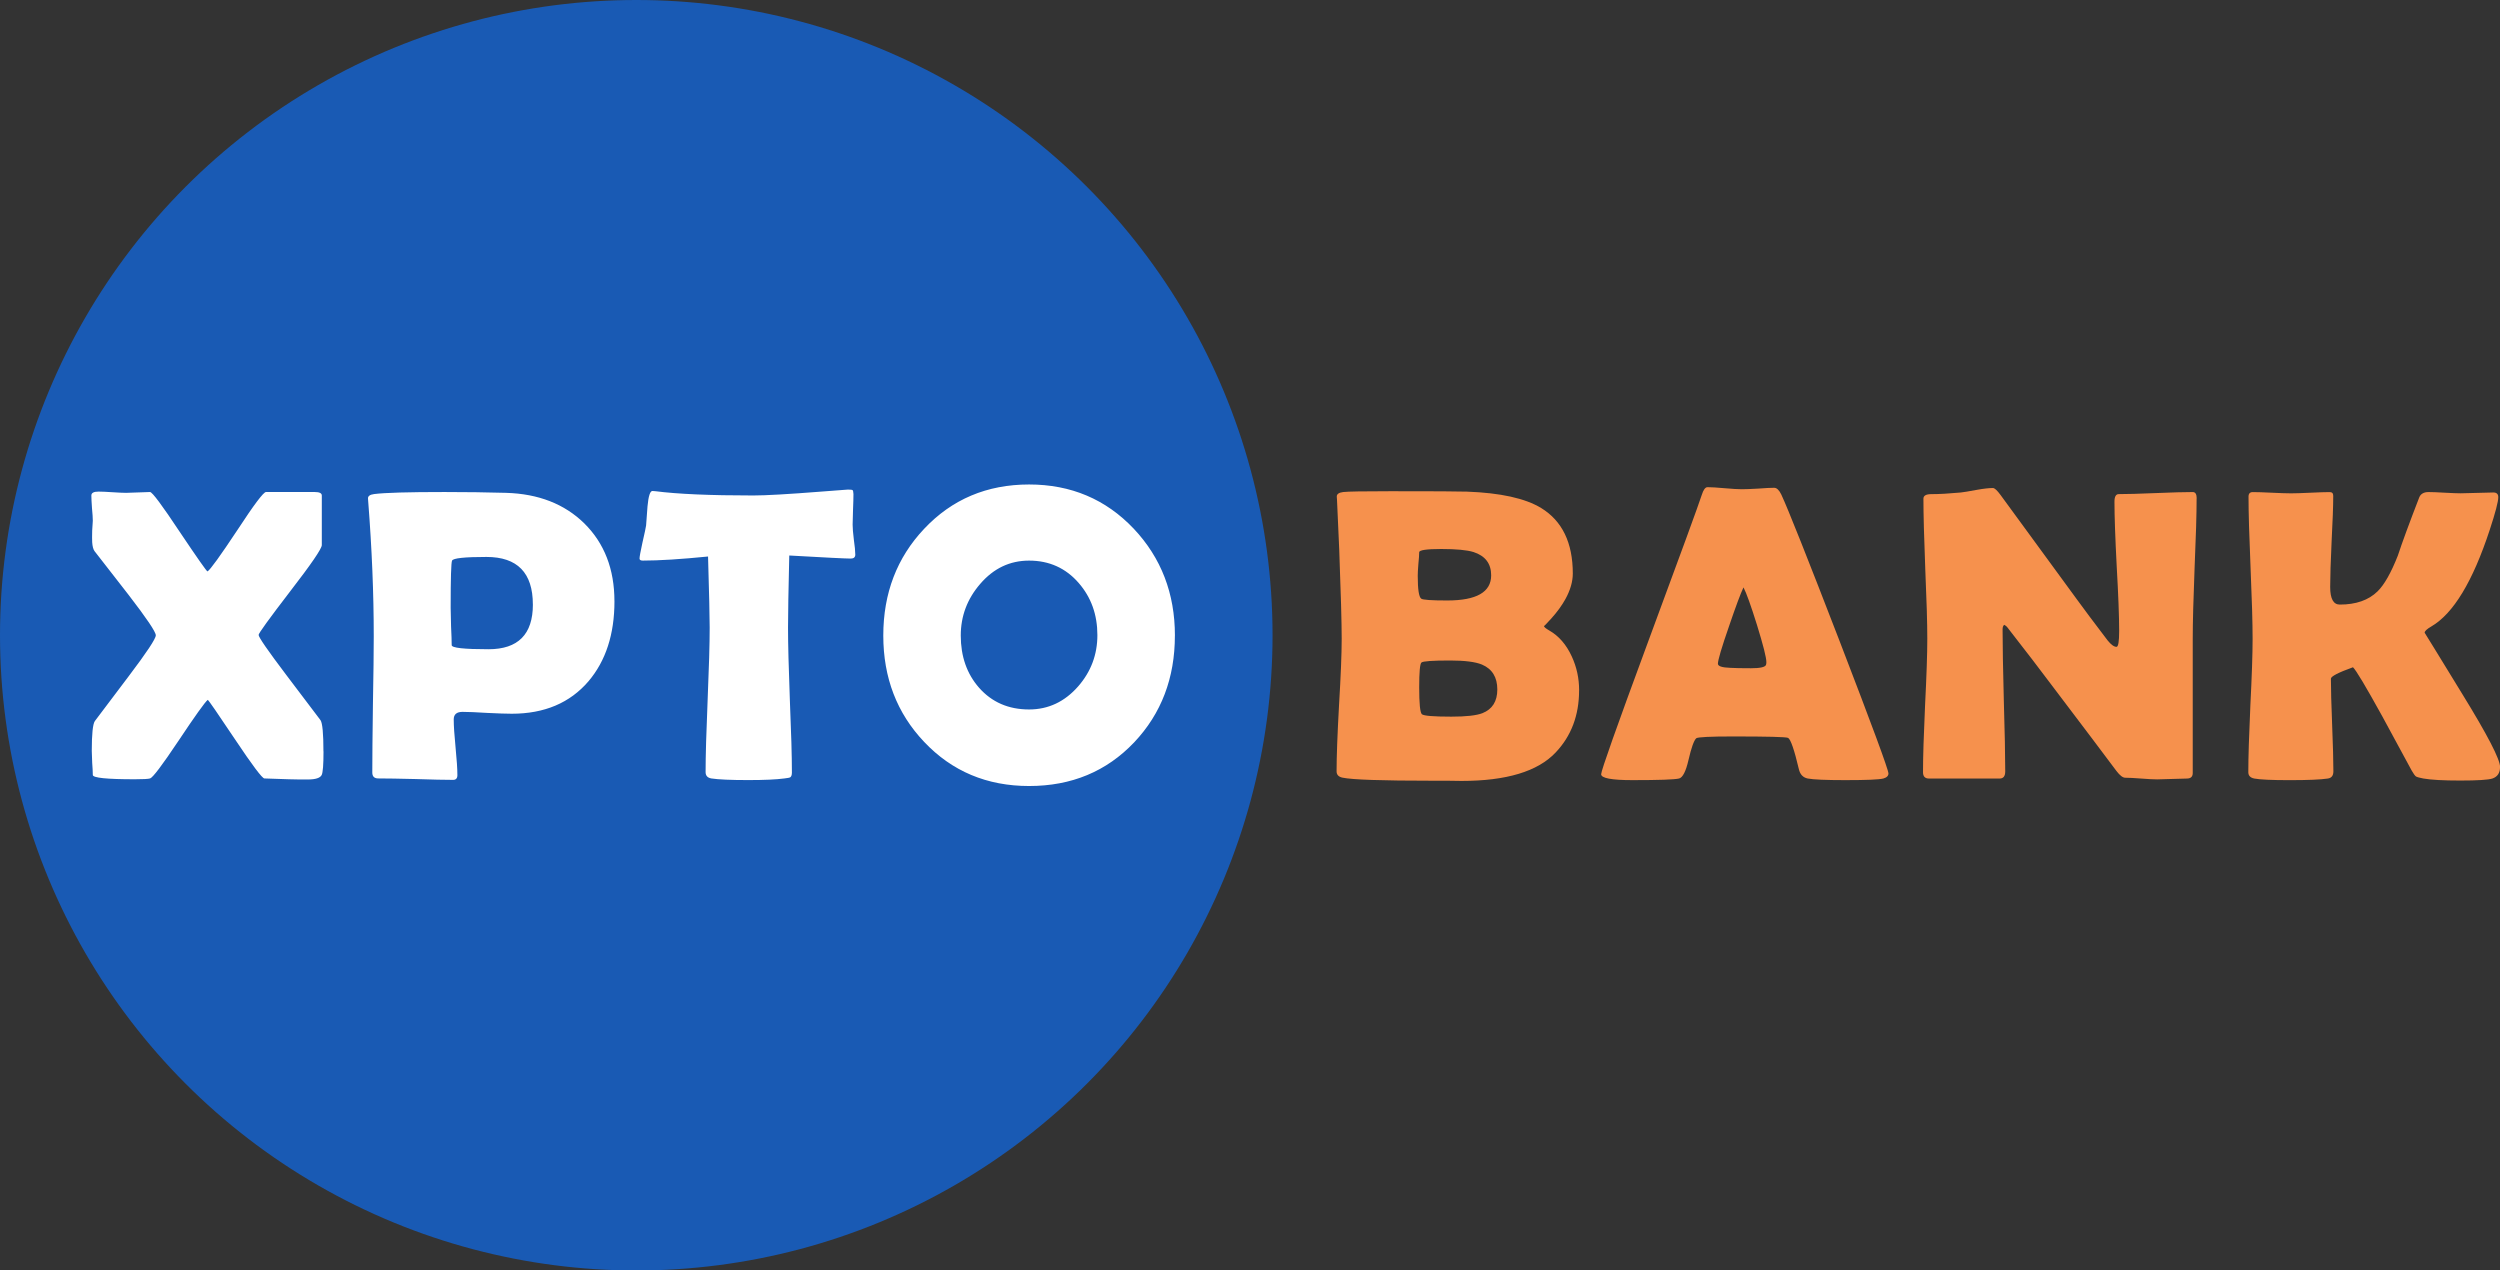 <?xml version="1.0" encoding="UTF-8" standalone="no"?>
<!-- Created with Inkscape (http://www.inkscape.org/) -->

<svg
   width="366"
   height="186"
   viewBox="0 0 96.837 49.212"
   version="1.1"
   id="svg1"
   inkscape:version="1.3.2 (091e20e, 2023-11-25, custom)"
   sodipodi:docname="logo.svg"
   xmlns:inkscape="http://www.inkscape.org/namespaces/inkscape"
   xmlns:sodipodi="http://sodipodi.sourceforge.net/DTD/sodipodi-0.dtd"
   xmlns="http://www.w3.org/2000/svg"
   xmlns:svg="http://www.w3.org/2000/svg">
  <rect x="0" y="0" width="96.837" height="49.212" fill="#333333" stroke="none"/>
  <sodipodi:namedview
     id="namedview1"
     pagecolor="#ffffff"
     bordercolor="#000000"
     borderopacity="0.25"
     inkscape:showpageshadow="2"
     inkscape:pageopacity="0.0"
     inkscape:pagecheckerboard="0"
     inkscape:deskcolor="#d1d1d1"
     inkscape:document-units="mm"
     inkscape:zoom="2.768771"
     inkscape:cx="262.75195"
     inkscape:cy="159.09586"
     inkscape:window-width="1920"
     inkscape:window-height="991"
     inkscape:window-x="-9"
     inkscape:window-y="-9"
     inkscape:window-maximized="1"
     inkscape:current-layer="layer1" />
  <defs
     id="defs1" />
  <g
     inkscape:label="Camada 1"
     inkscape:groupmode="layer"
     id="layer1">
    <ellipse
       style="fill:#195ab4;fill-opacity:1;stroke-width:2.247;-inkscape-stroke:none"
       id="path1"
       cx="24.646"
       cy="24.606"
       rx="24.646"
       ry="24.606" />
    <path
       style="font-size:16.209px;font-family:'Berlin Sans FB Demi';-inkscape-font-specification:'Berlin Sans FB Demi';letter-spacing:0.529px;word-spacing:0px;fill:#ffffff;stroke-width:2.247"
       d="m 12.531,29.102 q 0,0.775 -0.071,0.917 -0.087,0.174 -0.539,0.174 -0.071,0 -0.317,0 -0.238,-0.008 -0.404,-0.008 -0.158,0 -0.483,-0.016 -0.317,-0.016 -0.475,-0.016 -0.127,0 -1.141,-1.518 -1.014,-1.518 -1.054,-1.526 -0.166,0.134 -1.141,1.597 -0.935,1.4 -1.093,1.447 -0.111,0.032 -0.594,0.032 -1.624,0 -1.624,-0.166 0,-0.166 -0.024,-0.474 -0.016,-0.308 -0.016,-0.459 0,-0.981 0.119,-1.155 0.008,-0.008 1.307,-1.732 1.054,-1.392 1.054,-1.59 0,-0.198 -1.054,-1.566 -0.665,-0.846 -1.323,-1.7 -0.071,-0.103 -0.087,-0.34 -0.008,-0.166 0,-0.451 0.024,-0.34 0.024,-0.38 0,-0.158 -0.032,-0.49 -0.024,-0.332 -0.024,-0.49 0,-0.15 0.277,-0.15 0.182,0 0.539,0.024 0.356,0.024 0.531,0.024 0.158,0 0.467,-0.016 0.309,-0.016 0.459,-0.016 0.127,0 1.149,1.542 1.03,1.534 1.077,1.534 0.158,-0.095 1.164,-1.613 0.958,-1.463 1.101,-1.463 h 1.885 q 0.277,0 0.277,0.134 v 1.922 q 0,0.206 -1.228,1.795 -1.22,1.59 -1.22,1.684 0,0.134 1.077,1.558 1.267,1.669 1.323,1.748 0.111,0.174 0.111,1.202 z m 11.27,-5.813 q 0,1.914 -1.006,3.1 -1.077,1.257 -2.97,1.257 -0.317,0 -0.958,-0.032 -0.634,-0.04 -0.951,-0.04 -0.341,0 -0.341,0.293 0,0.364 0.071,1.083 0.071,0.72 0.071,1.076 0,0.182 -0.166,0.182 -0.483,0 -1.45,-0.032 -0.966,-0.024 -1.45,-0.024 -0.23,0 -0.23,-0.229 0,-0.878 0.024,-2.633 0.032,-1.764 0.032,-2.641 0,-2.483 -0.214,-5.219 l -0.008,-0.111 q -0.016,-0.15 0.238,-0.182 0.618,-0.079 2.725,-0.079 1.244,0 2.384,0.032 1.877,0.055 3.026,1.178 1.172,1.155 1.172,3.021 z m -3.161,0.127 q 0,-1.843 -1.798,-1.843 -1.267,0 -1.331,0.142 -0.055,0.103 -0.055,1.827 0,0.245 0.016,0.728 0.024,0.474 0.024,0.72 0,0.158 1.426,0.158 1.719,0 1.719,-1.732 z m 12.49,-1.938 q 0,0.158 -0.174,0.158 -0.301,0 -2.384,-0.119 -0.048,2.001 -0.048,2.792 0,0.933 0.071,2.807 0.079,1.874 0.079,2.807 0,0.15 -0.071,0.19 -0.024,0.016 -0.222,0.04 -0.475,0.063 -1.394,0.063 -1.022,0 -1.434,-0.063 -0.222,-0.04 -0.222,-0.245 0,-0.933 0.079,-2.8 0.079,-1.866 0.079,-2.8 0,-0.617 -0.063,-2.752 -1.584,0.158 -2.527,0.158 -0.127,0 -0.127,-0.079 0,-0.103 0.111,-0.609 0.127,-0.554 0.143,-0.672 0.024,-0.372 0.055,-0.743 0.055,-0.593 0.19,-0.593 0.016,0 0.111,0.008 1.283,0.166 3.794,0.166 0.713,0 2.63,-0.15 1.03,-0.079 1.038,-0.079 0.158,0 0.182,0.024 0.024,0.016 0.032,0.15 0,0.214 -0.016,0.593 -0.016,0.419 -0.016,0.593 0,0.198 0.048,0.585 0.055,0.38 0.055,0.569 z m 12.379,3.14 q 0,2.467 -1.576,4.136 -1.608,1.692 -4.071,1.692 -2.448,0 -4.064,-1.708 -1.584,-1.669 -1.584,-4.12 0,-2.459 1.584,-4.136 1.616,-1.716 4.064,-1.716 2.432,0 4.056,1.716 1.592,1.692 1.592,4.136 z m -3.002,-0.016 q 0,-1.186 -0.721,-2.017 -0.753,-0.87 -1.925,-0.87 -1.117,0 -1.893,0.902 -0.753,0.87 -0.753,2.001 0,1.21 0.705,2.017 0.745,0.846 1.941,0.846 1.117,0 1.901,-0.894 0.745,-0.854 0.745,-1.985 z"
       id="path2" />
    <path
       d="m 61.166,26.738 q 0,1.455 -0.911,2.412 -1.038,1.099 -3.644,1.099 -0.198,0 -0.57,-0.008 -0.38,0 -0.562,0 -2.923,0 -3.477,-0.119 -0.23,-0.047 -0.23,-0.245 0,-0.846 0.095,-2.562 0.103,-1.716 0.103,-2.57 0,-0.917 -0.095,-3.448 -0.024,-0.648 -0.087,-1.945 l -0.008,-0.111 q -0.008,-0.15 0.246,-0.182 0.261,-0.032 1.838,-0.032 2.527,0 2.955,0.016 1.949,0.071 2.875,0.633 1.228,0.751 1.228,2.539 0,0.467 -0.285,0.989 -0.206,0.372 -0.539,0.743 -0.293,0.324 -0.293,0.301 0,0.055 0.206,0.174 0.554,0.316 0.871,1.004 0.285,0.617 0.285,1.313 z m -3.406,-4.452 q 0,-0.68 -0.681,-0.902 -0.38,-0.119 -1.252,-0.119 -0.855,0 -0.855,0.127 0,0.15 -0.032,0.459 -0.024,0.301 -0.024,0.451 0,0.791 0.135,0.886 0.087,0.071 1.006,0.071 1.703,0 1.703,-0.973 z m 0.238,4.421 q 0,-0.712 -0.594,-0.965 -0.38,-0.158 -1.236,-0.158 -1.022,0 -1.109,0.079 -0.087,0.071 -0.087,0.965 0,0.933 0.103,1.036 0.103,0.095 1.141,0.095 0.855,0 1.204,-0.134 0.578,-0.229 0.578,-0.917 z m 15.151,3.25 q 0,0.142 -0.198,0.198 -0.238,0.063 -1.473,0.063 -1.133,0 -1.457,-0.063 -0.269,-0.055 -0.341,-0.356 -0.269,-1.139 -0.42,-1.218 -0.127,-0.055 -2.123,-0.055 -1.347,0 -1.434,0.071 -0.135,0.127 -0.301,0.846 -0.151,0.656 -0.364,0.712 -0.269,0.063 -1.806,0.063 -1.212,0 -1.212,-0.229 0,-0.206 1.79,-5.053 1.941,-5.243 2.107,-5.765 0.095,-0.301 0.222,-0.301 0.214,0 0.657,0.04 0.452,0.04 0.673,0.04 0.214,0 0.626,-0.024 0.42,-0.032 0.626,-0.032 0.151,0 0.277,0.261 0.388,0.83 2.265,5.694 1.885,4.895 1.885,5.109 z m -5.616,-7.204 q -0.166,0.348 -0.562,1.51 -0.428,1.234 -0.428,1.447 0,0.142 0.475,0.158 0.246,0.016 0.808,0.016 0.523,0 0.578,-0.127 0.016,-0.04 0.016,-0.111 0,-0.261 -0.364,-1.439 -0.356,-1.139 -0.523,-1.455 z m 17.552,-3.448 q 0,0.902 -0.079,2.713 -0.071,1.803 -0.071,2.713 v 5.212 q 0,0.214 -0.23,0.214 -0.19,0 -0.578,0.016 -0.38,0.016 -0.57,0.016 -0.206,0 -0.618,-0.032 -0.412,-0.032 -0.618,-0.032 -0.143,0 -0.341,-0.261 -0.57,-0.767 -2.566,-3.401 -0.547,-0.735 -1.663,-2.167 -0.032,-0.047 -0.119,-0.095 -0.063,0.055 -0.063,0.174 0,0.917 0.048,2.752 0.055,1.835 0.055,2.752 0,0.277 -0.214,0.277 h -2.741 q -0.23,0 -0.23,-0.245 0,-0.854 0.079,-2.578 0.087,-1.724 0.087,-2.586 0,-0.909 -0.079,-2.72 -0.071,-1.811 -0.071,-2.713 0,-0.174 0.309,-0.174 0.459,0 1.133,-0.063 0.158,-0.016 0.626,-0.103 0.396,-0.071 0.626,-0.071 0.095,0 0.293,0.269 l 2.955,4.041 q 0.396,0.546 1.196,1.597 0.198,0.245 0.341,0.245 0.103,0 0.103,-0.617 0,-0.83 -0.095,-2.499 -0.087,-1.669 -0.087,-2.507 0,-0.293 0.166,-0.293 0.475,0 1.434,-0.04 0.958,-0.04 1.434,-0.04 0.151,0 0.151,0.245 z m 11.753,10.407 q 0,0.34 -0.293,0.443 -0.238,0.079 -1.252,0.079 -0.974,0 -1.426,-0.079 -0.214,-0.04 -0.285,-0.079 -0.063,-0.047 -0.166,-0.229 -0.578,-1.06 -1.149,-2.119 -0.943,-1.708 -1.125,-1.882 -0.855,0.308 -0.855,0.443 0,0.593 0.048,1.795 0.048,1.194 0.048,1.795 0,0.245 -0.214,0.277 -0.412,0.063 -1.489,0.063 -1.03,0 -1.362,-0.063 -0.23,-0.047 -0.23,-0.245 0,-0.854 0.079,-2.578 0.087,-1.724 0.087,-2.586 0,-0.917 -0.079,-2.752 -0.079,-1.843 -0.079,-2.76 0,-0.174 0.166,-0.174 0.246,0 0.737,0.024 0.499,0.024 0.745,0.024 0.253,0 0.753,-0.024 0.499,-0.024 0.745,-0.024 0.135,0 0.135,0.142 0,0.585 -0.063,1.771 -0.055,1.178 -0.055,1.764 0,0.68 0.372,0.68 0.943,0 1.465,-0.514 0.388,-0.38 0.784,-1.384 0.253,-0.767 0.832,-2.262 0.087,-0.198 0.356,-0.198 0.206,0 0.618,0.024 0.42,0.024 0.626,0.024 0.214,0 0.634,-0.016 0.428,-0.016 0.634,-0.016 0.19,0 0.19,0.182 0,0.261 -0.333,1.273 -0.982,2.989 -2.258,3.733 -0.261,0.15 -0.261,0.245 0,-0.008 1.457,2.372 1.465,2.38 1.465,2.831 z"
       id="path3"
       style="font-size:16.209px;font-family:'Berlin Sans FB Demi';-inkscape-font-specification:'Berlin Sans FB Demi';letter-spacing:0.529px;word-spacing:0px;fill:#f6914d;stroke-width:2.247" />
  </g>
</svg>
